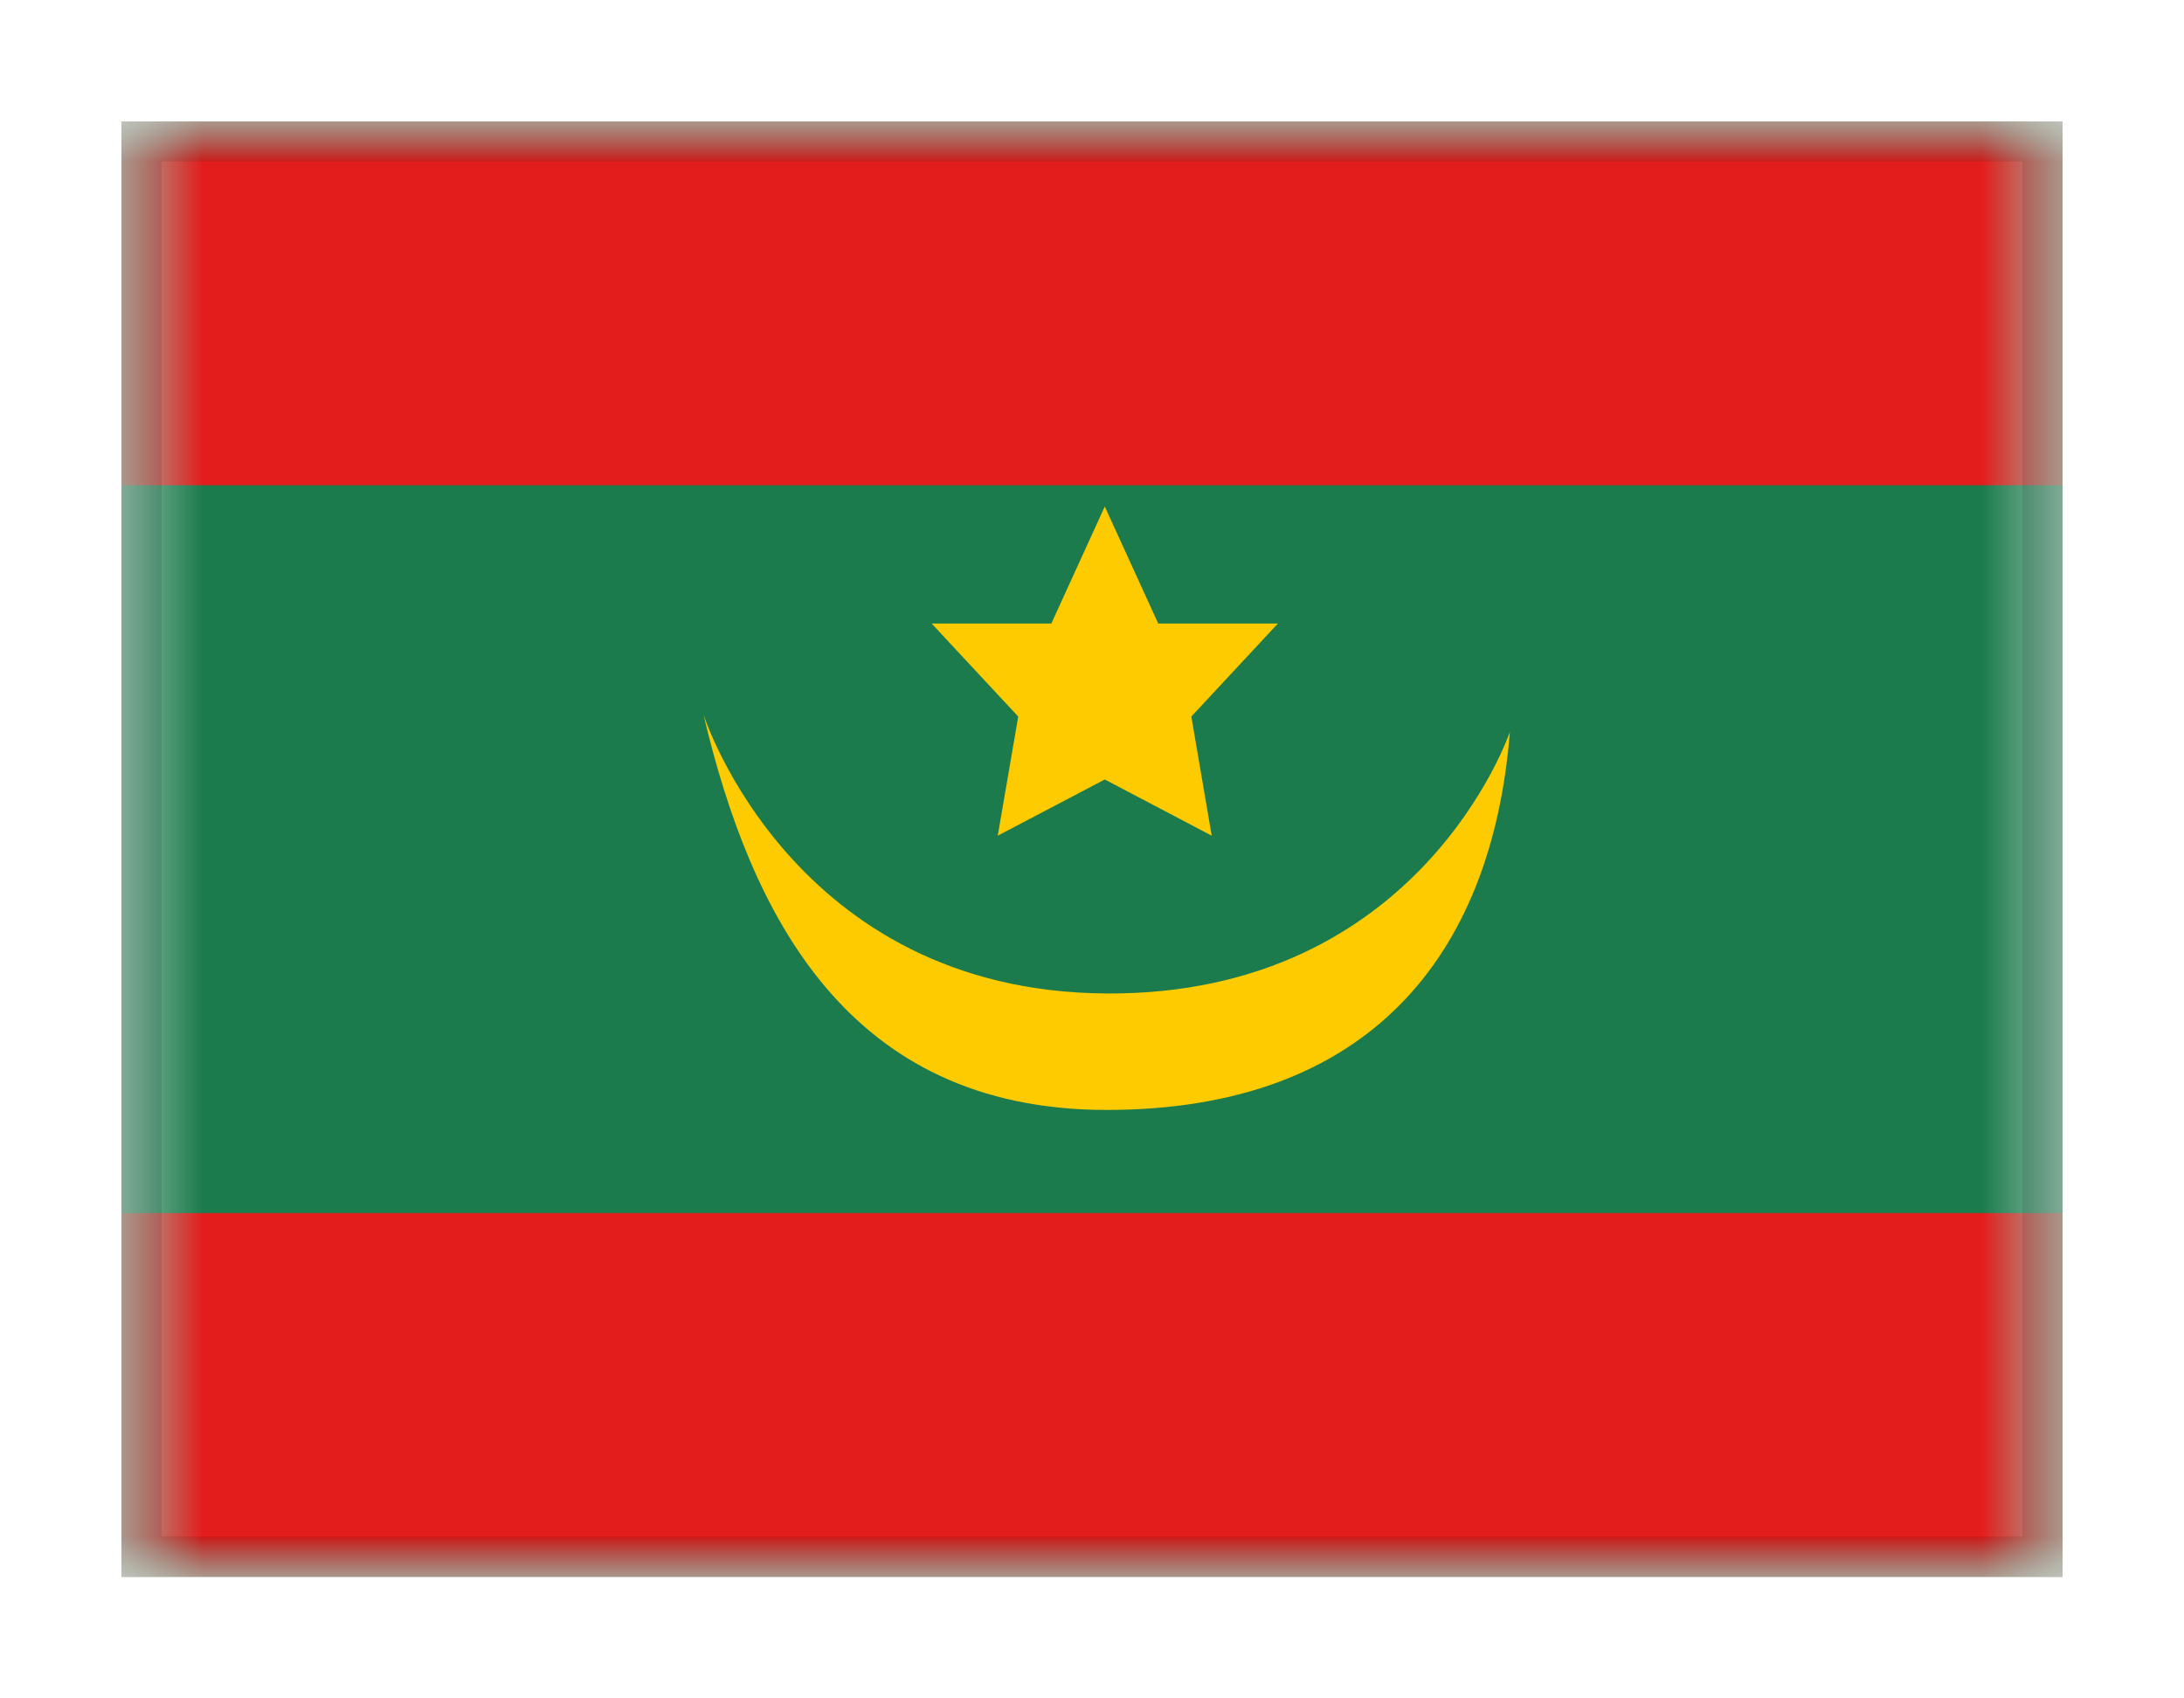 <svg width="27" height="21" viewBox="0 0 27 21" fill="none" xmlns="http://www.w3.org/2000/svg">
<g filter="url(#filter0_dd_701_21662)">
<g clip-path="url(#clip0_701_21662)">
<mask id="mask0_701_21662" style="mask-type:alpha" maskUnits="userSpaceOnUse" x="1" y="1" width="25" height="18">
<rect x="1.5" y="1" width="24" height="18" fill="white"/>
</mask>
<g mask="url(#mask0_701_21662)">
<path fill-rule="evenodd" clip-rule="evenodd" d="M1.5 1V19H25.5V1H1.5Z" fill="#1C7B4D"/>
<mask id="mask1_701_21662" style="mask-type:alpha" maskUnits="userSpaceOnUse" x="1" y="1" width="25" height="18">
<path fill-rule="evenodd" clip-rule="evenodd" d="M1.5 1V19H25.5V1H1.5Z" fill="white"/>
</mask>
<g mask="url(#mask1_701_21662)">
<path fill-rule="evenodd" clip-rule="evenodd" d="M1.5 1V5.5H25.5V1H1.5Z" fill="#E31D1C"/>
<path fill-rule="evenodd" clip-rule="evenodd" d="M1.5 14.5V19H25.5V14.5H1.5Z" fill="#E31D1C"/>
<path fill-rule="evenodd" clip-rule="evenodd" d="M13.681 11.784C17.57 11.806 18.666 8.549 18.666 8.549C18.445 11.335 16.904 13.224 13.681 13.224C10.459 13.224 9.275 10.777 8.697 8.336C8.697 8.336 9.793 11.762 13.681 11.784Z" fill="#FECA00"/>
<path fill-rule="evenodd" clip-rule="evenodd" d="M14.728 8.36L14.98 9.833L13.658 9.138L12.335 9.833L12.588 8.36L11.518 7.21L12.997 7.21L13.658 5.763L14.319 7.21L15.798 7.21L14.728 8.36Z" fill="#FECA00"/>
</g>
</g>
</g>
<rect x="1.75" y="1.25" width="23.5" height="17.5" stroke="black" stroke-opacity="0.1" stroke-width="0.5" shape-rendering="crispEdges"/>
</g>
<defs>
<filter id="filter0_dd_701_21662" x="0" y="0" width="27" height="21" filterUnits="userSpaceOnUse" color-interpolation-filters="sRGB">
<feFlood flood-opacity="0" result="BackgroundImageFix"/>
<feColorMatrix in="SourceAlpha" type="matrix" values="0 0 0 0 0 0 0 0 0 0 0 0 0 0 0 0 0 0 127 0" result="hardAlpha"/>
<feOffset dy="0.5"/>
<feGaussianBlur stdDeviation="0.75"/>
<feComposite in2="hardAlpha" operator="out"/>
<feColorMatrix type="matrix" values="0 0 0 0 0 0 0 0 0 0 0 0 0 0 0 0 0 0 0.1 0"/>
<feBlend mode="multiply" in2="BackgroundImageFix" result="effect1_dropShadow_701_21662"/>
<feColorMatrix in="SourceAlpha" type="matrix" values="0 0 0 0 0 0 0 0 0 0 0 0 0 0 0 0 0 0 127 0" result="hardAlpha"/>
<feOffset/>
<feGaussianBlur stdDeviation="0.5"/>
<feComposite in2="hardAlpha" operator="out"/>
<feColorMatrix type="matrix" values="0 0 0 0 0 0 0 0 0 0 0 0 0 0 0 0 0 0 0.11 0"/>
<feBlend mode="multiply" in2="effect1_dropShadow_701_21662" result="effect2_dropShadow_701_21662"/>
<feBlend mode="normal" in="SourceGraphic" in2="effect2_dropShadow_701_21662" result="shape"/>
</filter>
<clipPath id="clip0_701_21662">
<rect x="1.5" y="1" width="24" height="18" fill="white"/>
</clipPath>
</defs>
</svg>
